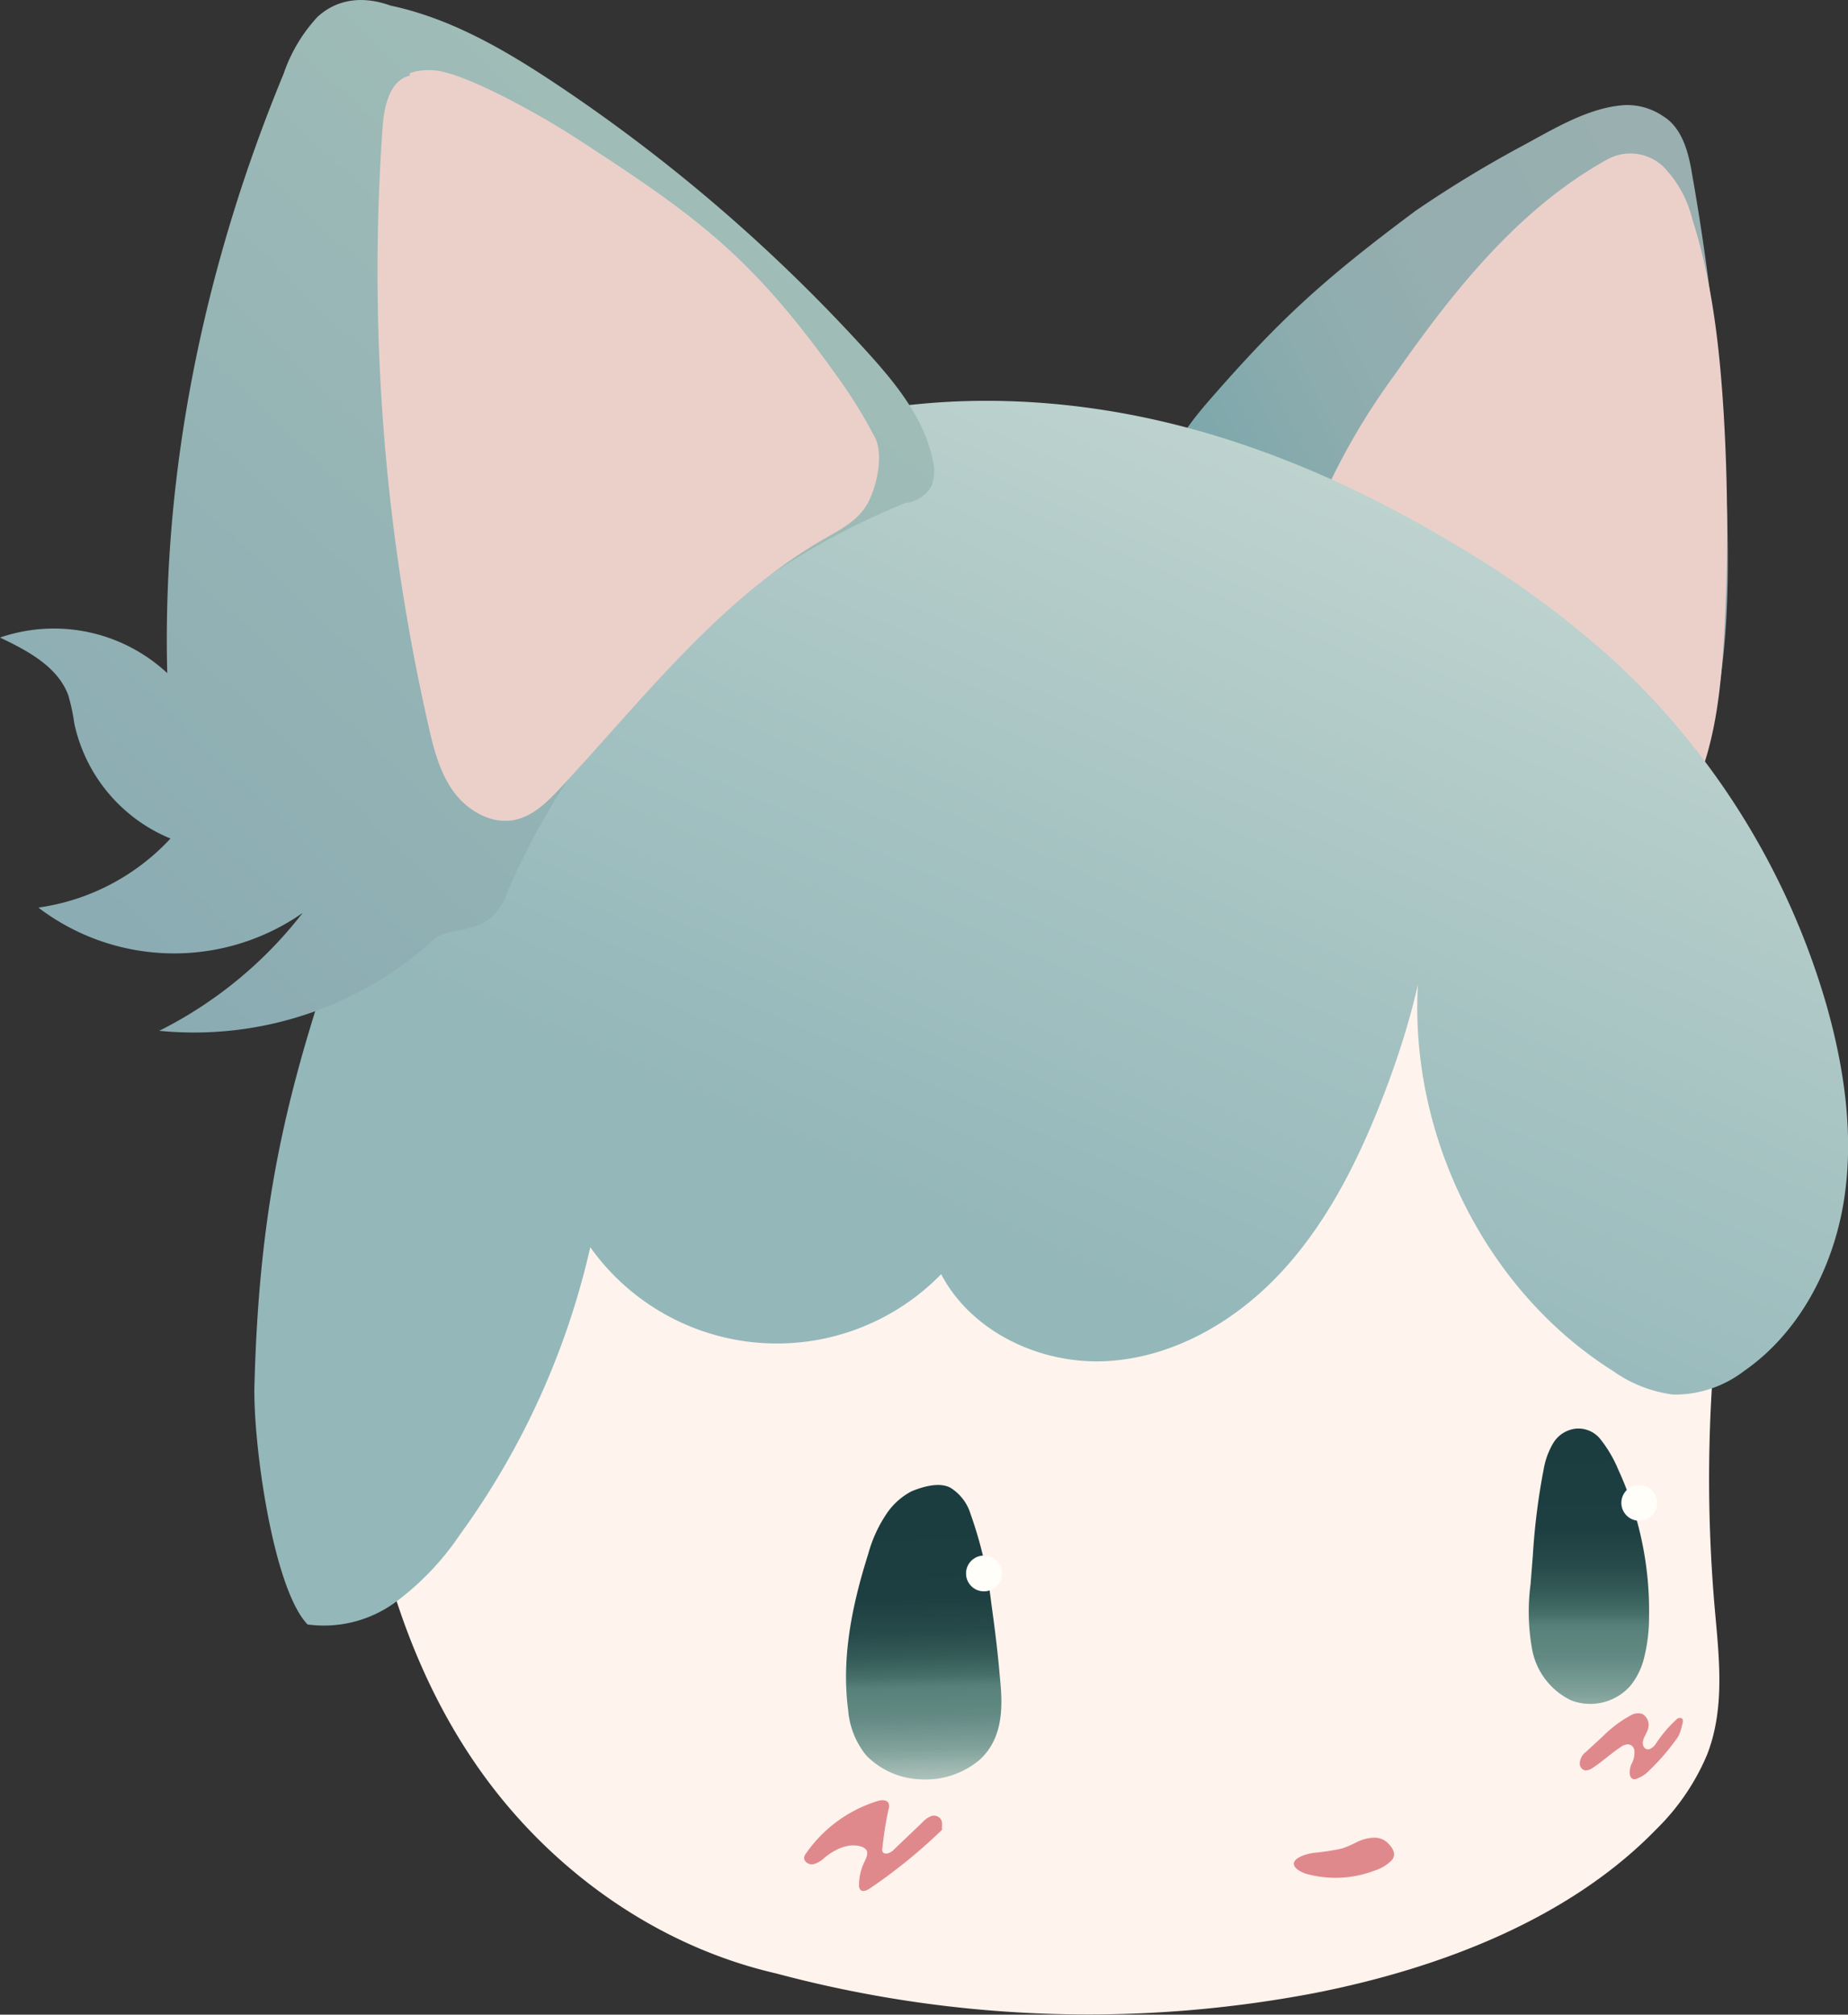 <svg xmlns="http://www.w3.org/2000/svg" xmlns:xlink="http://www.w3.org/1999/xlink" width="216.8" height="236.27" viewBox="0 0 216.8 236.27"><rect x="0" y="0" width="216.8" height="236.27" fill="#333333" stroke="none"/><defs><style>.cls-1{fill:url(#名称未設定グラデーション_623);}.cls-2{fill:#ebd0ca;}.cls-3{fill:#fff3ed;}.cls-4{fill:url(#名称未設定グラデーション_2921);}.cls-5{fill:url(#名称未設定グラデーション_3099);}.cls-6{fill:url(#名称未設定グラデーション_3099-2);}.cls-7{fill:url(#名称未設定グラデーション_2922);}.cls-8{fill:#e0898c;}.cls-9{fill:#fffef8;}</style><linearGradient id="名称未設定グラデーション_623" x1="148.62" y1="74.66" x2="206.51" y2="45.82" gradientUnits="userSpaceOnUse"><stop offset="0" stop-color="#79a6ab"/><stop offset="0.06" stop-color="#7ea8ac"/><stop offset="0.3" stop-color="#8dacae"/><stop offset="0.58" stop-color="#96aeb0"/><stop offset="1" stop-color="#99afb0"/></linearGradient><linearGradient id="名称未設定グラデーション_2921" x1="119.29" y1="145.91" x2="166.18" y2="39.17" gradientUnits="userSpaceOnUse"><stop offset="0" stop-color="#94b7ba"/><stop offset="0.45" stop-color="#a9c5c4"/><stop offset="1" stop-color="#c7d9d3"/></linearGradient><linearGradient id="名称未設定グラデーション_3099" x1="107.91" y1="178.31" x2="108.76" y2="211.92" gradientUnits="userSpaceOnUse"><stop offset="0" stop-color="#1c3d3f"/><stop offset="0.27" stop-color="#1e3f41"/><stop offset="0.39" stop-color="#244848" stop-opacity="0.99"/><stop offset="0.48" stop-color="#2f5754" stop-opacity="0.97"/><stop offset="0.55" stop-color="#3f6b65" stop-opacity="0.95"/><stop offset="0.58" stop-color="#497870" stop-opacity="0.93"/><stop offset="0.68" stop-color="#4c7b74" stop-opacity="0.88"/><stop offset="0.8" stop-color="#55867e" stop-opacity="0.74"/><stop offset="0.91" stop-color="#63968f" stop-opacity="0.51"/><stop offset="1" stop-color="#71a69f" stop-opacity="0.3"/></linearGradient><linearGradient id="名称未設定グラデーション_3099-2" x1="186.41" y1="169.02" x2="186.41" y2="206.26" xlink:href="#名称未設定グラデーション_3099"/><linearGradient id="名称未設定グラデーション_2922" x1="5.12" y1="101.59" x2="83.24" y2="19.05" gradientUnits="userSpaceOnUse"><stop offset="0" stop-color="#8bacb3"/><stop offset="0.94" stop-color="#9fbcb7"/><stop offset="1" stop-color="#a1bdb7"/></linearGradient></defs><g id="レイヤー_2" data-name="レイヤー 2"><g id="Layer_2" data-name="Layer 2"><path class="cls-1" d="M178.2,17.32c4-2.13,8.08-4.74,12.48-5a7.5,7.5,0,0,1,4.42,1.3c2.26,1.37,3,4.27,3.42,6.87a276,276,0,0,1,4.09,39.63c.3,10,0,20.22-3.08,29.75A6,6,0,0,1,197.66,93a4.31,4.31,0,0,1-4.39.07,12.32,12.32,0,0,1-3.46-3c-6.16-6.93-13.93-12.14-21.55-17.41a90.32,90.32,0,0,0-24.58-12c-4.17-1.36-6.41-6.24-5.78-8s2.76-4.33,3.93-5.67c8.23-9.44,13.27-14.1,24.27-22.29A137.8,137.8,0,0,1,178.2,17.32Z"/><path class="cls-2" d="M193.32,94.48a3.42,3.42,0,0,0,4.12-.4,8.41,8.41,0,0,0,2.25-3.79c1.74-5,2.25-10.36,2.56-15.65a222.36,222.36,0,0,0-.06-26.58c-.48-7.58-1.36-15.19-3.67-22.41a13.31,13.31,0,0,0-3.4-6.12,5.61,5.61,0,0,0-6.69-.76c-10.3,5.76-17.89,15.3-24.68,25a80,80,0,0,0-7.36,12.06c-1.42,3-2.4,7-.24,9.52a9.42,9.42,0,0,0,2.26,1.81l13.08,8.5c6.21,4,12.54,8.18,17,14.07A24.75,24.75,0,0,0,193.32,94.48Z"/><path class="cls-3" d="M195.54,89.57c6.64,6.68,9.28,15.75,9.87,24.57.86,12.71-2.07,25.35-3.61,38a175.51,175.51,0,0,0-.65,36.3c.51,5.81,1.27,11.82-.88,17.34a26.86,26.86,0,0,1-6,8.79c-10,10.28-24.87,16.18-40,19.16a141.78,141.78,0,0,1-63.17-2.28c-14.27-3.28-26.27-12.21-34.18-23s-12-23.48-14.15-36.17c-3.21-18.93-2.14-38.7,5.82-56.54A78.75,78.75,0,0,1,92,74.46c17.2-6.55,36.66-7,55.36-5.5,9.53.74,19.13,2,28,5.17S190,84,195.54,89.57Z"/><path class="cls-4" d="M36.08,190.51a14.22,14.22,0,0,0,10.34-2.63A32.25,32.25,0,0,0,53.94,180a92,92,0,0,0,15.31-33.73,26.88,26.88,0,0,0,41.16,3.16c3.58,6.8,11.64,10.58,19.32,10.2s14.86-4.45,20.17-10,8.94-12.51,11.81-19.65c3.15-7.82,5.48-16.05,6-23.35-5.19,20.14,4,43.14,21.59,54.2a15.49,15.49,0,0,0,7,2.72,13.36,13.36,0,0,0,8.29-2.75c6.45-4.46,10.39-12,11.68-19.7s.14-15.71-2-23.25a88.34,88.34,0,0,0-25.74-41.1,112.69,112.69,0,0,0-16.66-12.2c-12.88-7.88-27-14-42-16.4s-30.61-1.15-44.39,5c-20.94,9.41-35.75,29.36-43.58,51S30.47,139.5,29.85,162.45C29.67,169.14,32,186.25,36.08,190.51Z"/><path class="cls-5" d="M106.93,174.9c1.37-.57,3.27-1.11,4.56-.43a5.5,5.5,0,0,1,2.37,3.08A47,47,0,0,1,116.29,188c.4,2.85.76,5.71,1,8.57.36,3.41.48,7.22-2.37,9.82a9.83,9.83,0,0,1-6.8,2.29,9.39,9.39,0,0,1-6.49-2.8,9.65,9.65,0,0,1-2.13-5.36c-.81-6.13.47-12.31,2.36-18.29a15.84,15.84,0,0,1,2.08-4.6A8,8,0,0,1,106.93,174.9Z"/><path class="cls-6" d="M187.76,168.79a15,15,0,0,1,2.08,3.54,39.73,39.73,0,0,1,3.62,17.31,19.7,19.7,0,0,1-.61,4.9,8.34,8.34,0,0,1-1.57,3.15,6.27,6.27,0,0,1-6.94,1.73,8.29,8.29,0,0,1-4.58-5.9,24.65,24.65,0,0,1-.2-7.72l.26-3.28a78.69,78.69,0,0,1,1.29-10.28,9,9,0,0,1,1.11-3,3.54,3.54,0,0,1,2.64-1.69A3.3,3.3,0,0,1,187.76,168.79Z"/><path class="cls-7" d="M51,110.08a41.72,41.72,0,0,1-32.32,10.81,49.05,49.05,0,0,0,16.82-13.82,26.31,26.31,0,0,1-31-.63A26.08,26.08,0,0,0,20,98.34,18.88,18.88,0,0,1,8.72,84.86,22.56,22.56,0,0,0,8,81.51c-1.25-3.34-4.75-5.19-8-6.74a19.51,19.51,0,0,1,19.62,4.17C19,54.9,24.09,30.85,33.28,8.63A18.6,18.6,0,0,1,37.23,2C39.12.24,42-.72,45.83.66c7.1,1.5,13.51,5.25,19.55,9.28a196.15,196.15,0,0,1,36.23,31.2c3.4,3.73,6.76,7.82,7.8,12.75a5.15,5.15,0,0,1-.12,3.11,4.09,4.09,0,0,1-3.1,2,86,86,0,0,0-46.61,45.48,7.76,7.76,0,0,1-2,3.18C55.47,109.33,52.2,109,51,110.08Z"/><path class="cls-2" d="M48.18,8.85c-2.38.46-3.1,3.46-3.28,5.88A240.25,240.25,0,0,0,50.24,85c.62,2.74,1.31,5.54,2.95,7.81s4.47,3.91,7.21,3.34c2.15-.45,3.82-2.11,5.32-3.72C75.44,82,84.32,70.33,96.66,63.22c1.91-1.1,4-2.18,5.08-4.1s1.9-5.54,1-7.63A57,57,0,0,0,98.11,44C88.05,29.93,81.77,25.37,67,15.82c-3.2-2.06-12.25-7.24-16.05-7.57C49.39,8.11,47.52,8.55,48.18,8.85Z"/><path class="cls-8" d="M162.83,216.16a2.22,2.22,0,0,0-1.66-.64,4.86,4.86,0,0,0-2,.52,12.62,12.62,0,0,1-1.75.75,26.52,26.52,0,0,1-3.34.51c-1.12.18-2.27.63-2.29,1.27,0,.48.63.89,1.37,1.16a12.8,12.8,0,0,0,8.06-.34,5,5,0,0,0,2-1.17C163.91,217.49,163.37,216.7,162.83,216.16Z"/><path class="cls-8" d="M110.54,214.57a62.68,62.68,0,0,1-8.51,6.91c-.34.23-.84.44-1.11.13a.78.78,0,0,1-.14-.54,6.19,6.19,0,0,1,.64-2.74c.21-.43.47-1,.22-1.36a1.1,1.1,0,0,0-.61-.41c-1.49-.47-3.09.32-4.31,1.31a2.87,2.87,0,0,1-1.36.77c-.53.07-1.14-.38-1-.89a1,1,0,0,1,.2-.39,15.93,15.93,0,0,1,8.36-6.13c.48-.15,1.13-.2,1.33.26a1,1,0,0,1,0,.65,41.78,41.78,0,0,0-.73,4.57,1,1,0,0,0,0,.42c.22.49,1,.17,1.33-.2l3.33-3.18a3,3,0,0,1,1-.74,1,1,0,0,1,1.15.28C110.68,213.74,110.42,214.35,110.54,214.57Z"/><path class="cls-8" d="M196.9,203.63a25.73,25.73,0,0,1-3.41,4,3.83,3.83,0,0,1-1.56,1,.55.55,0,0,1-.48-.06c-.38-.28-.29-1.11-.07-1.65a2.8,2.8,0,0,0,.35-1.71.81.81,0,0,0-.75-.64,1.64,1.64,0,0,0-.88.34c-1.11.73-2.13,1.7-3.24,2.41a1.5,1.5,0,0,1-.85.31.79.79,0,0,1-.67-.69,1.71,1.71,0,0,1,.69-1.46l2-1.84a14.33,14.33,0,0,1,3.26-2.46,1.68,1.68,0,0,1,1.37-.18,1.49,1.49,0,0,1,.74,1.5c-.11.81-.85,1.43-.63,2.19a.61.61,0,0,0,.73.45,1.59,1.59,0,0,0,.73-.6,15.34,15.34,0,0,1,2.51-2.95c.24-.16.63-.2.69.17a1,1,0,0,1-.05.38A6.6,6.6,0,0,1,196.9,203.63Z"/><circle class="cls-9" cx="115.43" cy="184.53" r="2.1"/><circle class="cls-9" cx="192.31" cy="176.25" r="2.1"/></g></g></svg>